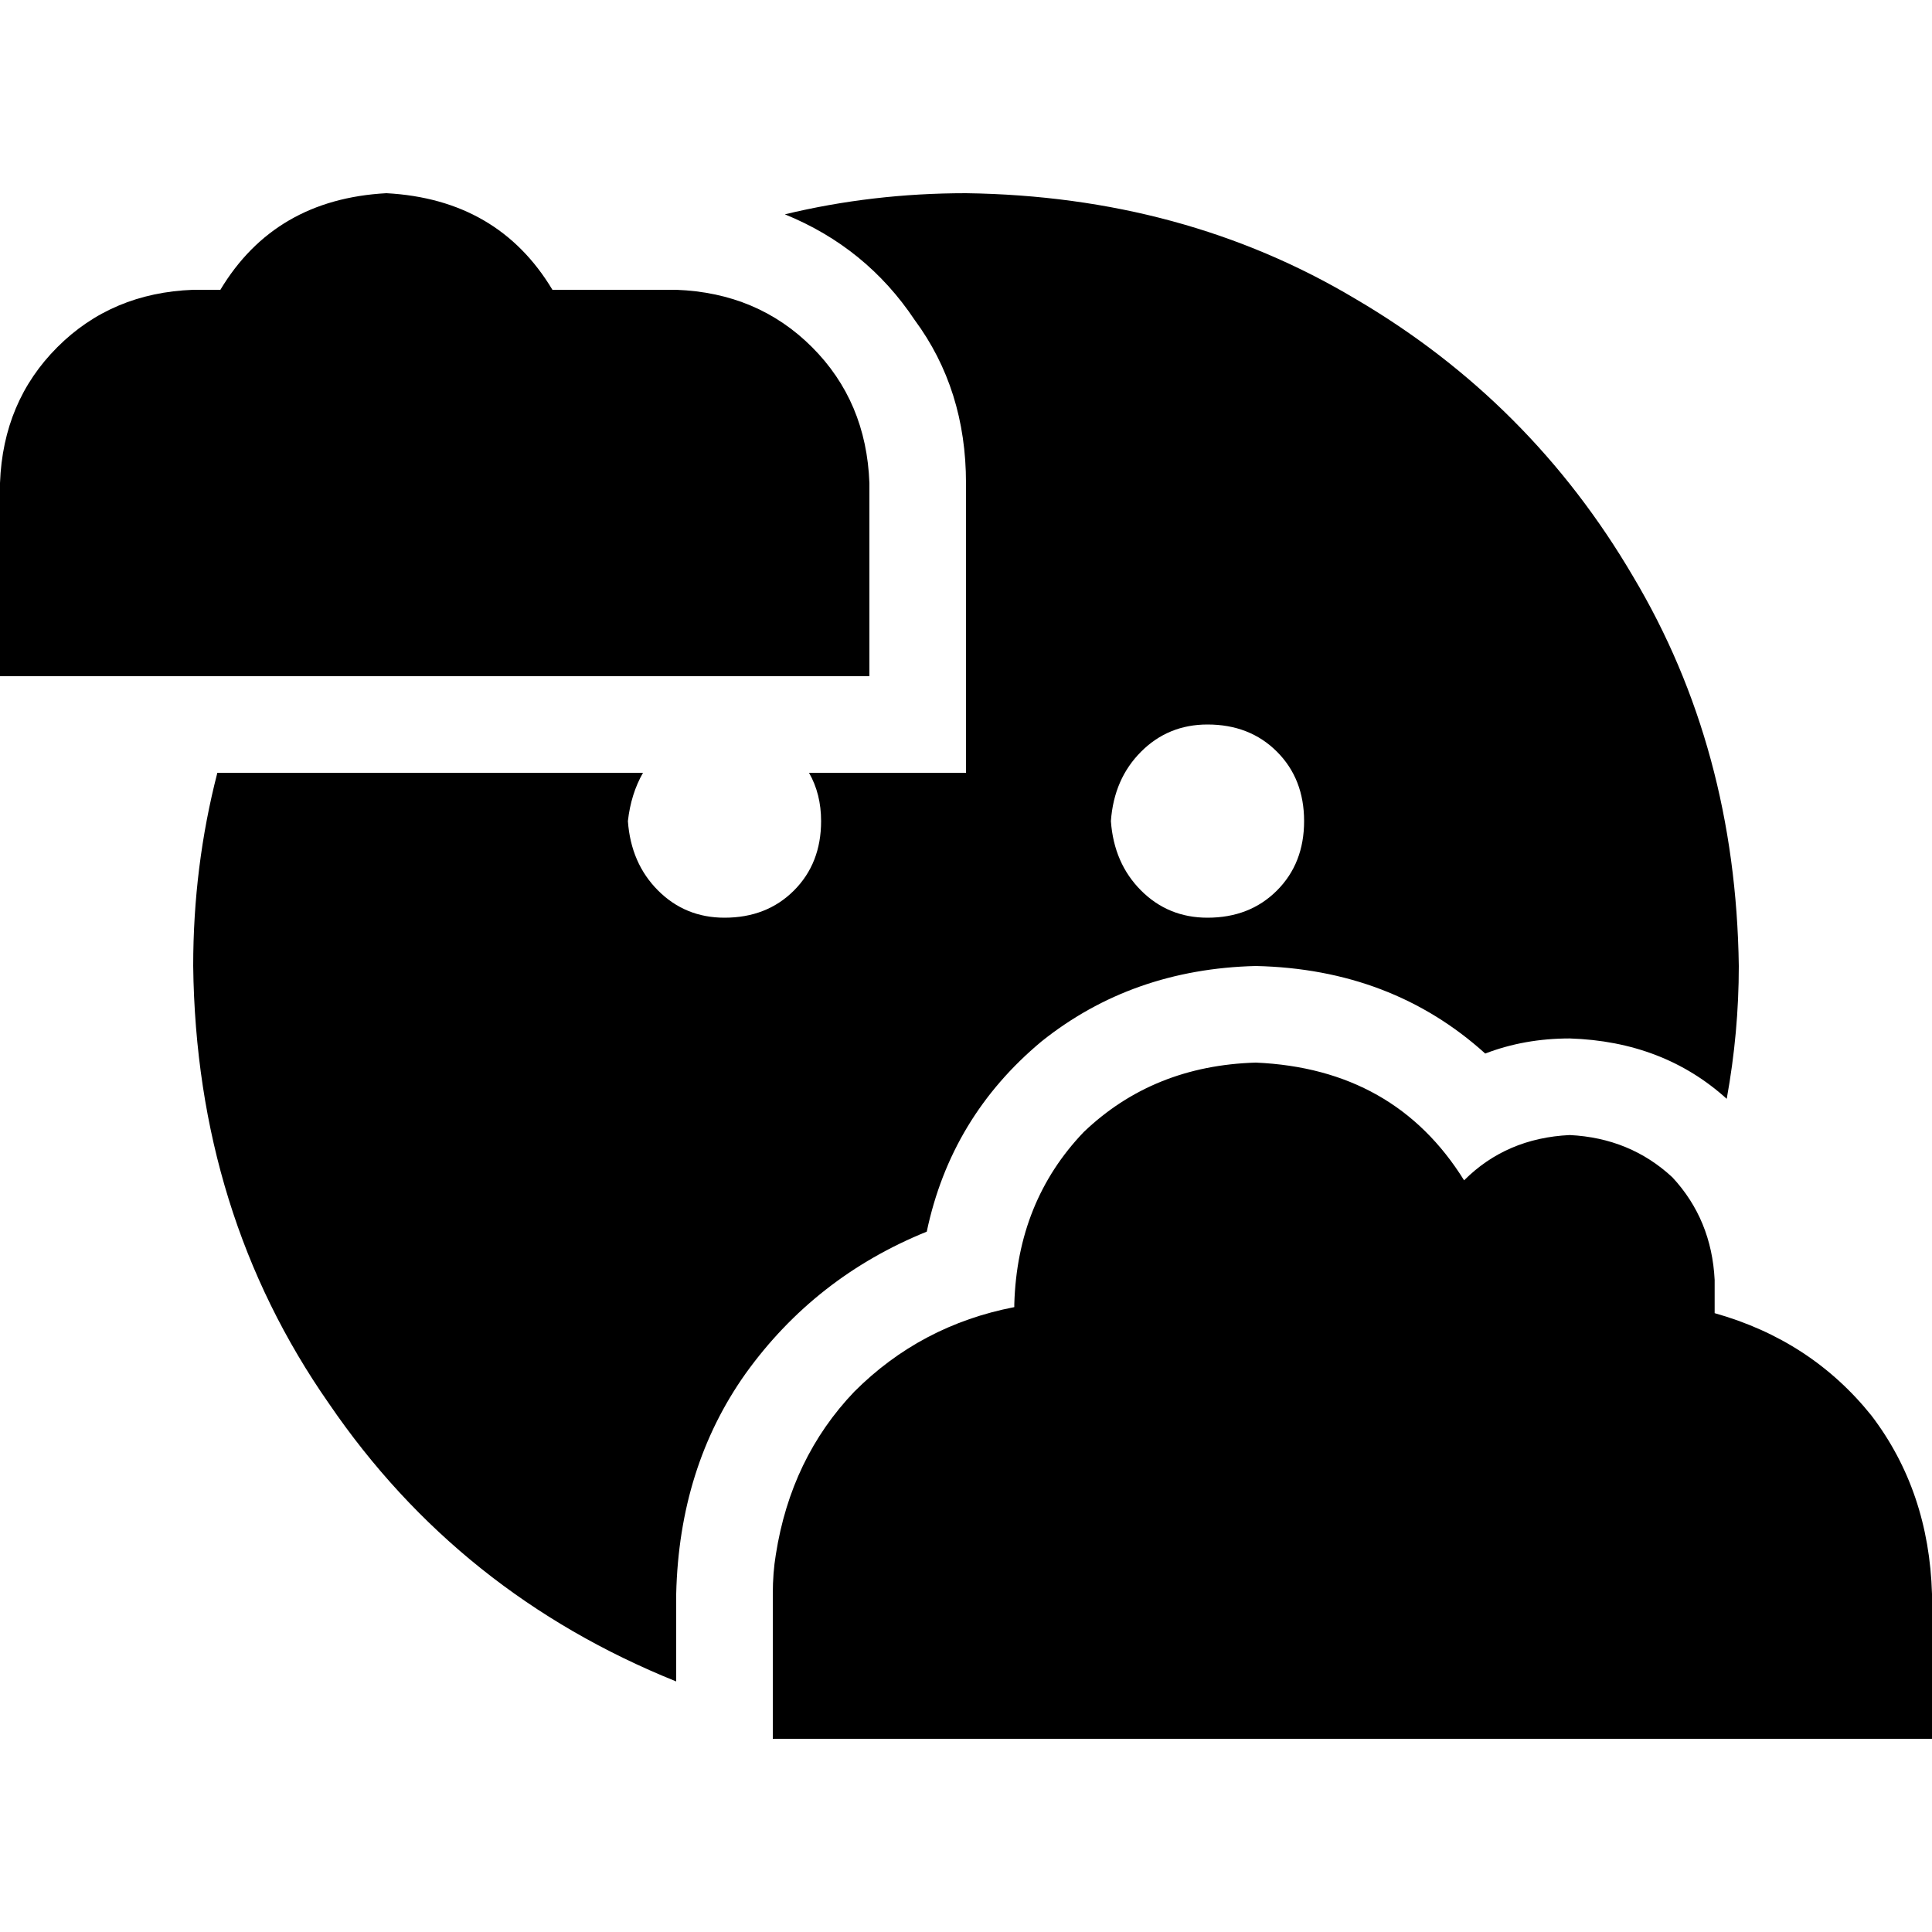 <svg xmlns="http://www.w3.org/2000/svg" viewBox="0 0 512 512">
  <path d="M 102.4 51.2 Q 72.8 52.8 58.4 76.8 L 51.2 76.8 L 51.2 76.8 Q 29.6 77.6 15.2 92 Q 0.8 106.4 0 128 L 0 179.2 L 0 179.2 L 179.2 179.2 L 230.4 179.2 L 230.4 153.6 L 230.4 153.6 L 230.4 128 L 230.4 128 Q 229.6 106.4 215.2 92 Q 200.8 77.6 179.2 76.8 L 146.4 76.8 L 146.4 76.8 Q 132 52.8 102.4 51.2 L 102.4 51.2 Z M 256 204.8 L 230.4 204.8 L 256 204.8 L 214.4 204.8 Q 217.6 210.4 217.6 217.6 Q 217.6 228.8 210.4 236 Q 203.2 243.2 192 243.2 Q 181.6 243.2 174.4 236 Q 167.2 228.8 166.4 217.6 Q 167.2 210.4 170.4 204.8 L 57.6 204.8 L 57.6 204.8 Q 51.2 229.6 51.2 256 Q 52 321.6 87.2 372 Q 121.6 422.4 179.2 445.6 L 179.2 422.4 L 179.2 422.4 Q 180 388.8 197.6 364 Q 216 338.4 245.6 326.4 Q 252 296 276 276 Q 300 256.8 332.8 256 Q 368.8 256.8 393.6 279.2 Q 404 275.2 416 275.2 Q 440.8 276 457.6 291.2 Q 460.8 273.6 460.8 256 Q 460 198.4 432.8 152.8 Q 405.6 106.4 359.2 79.2 Q 313.6 52 256 51.2 Q 231.2 51.2 208 56.8 Q 229.6 65.6 242.4 84.8 Q 256 103.2 256 128 L 256 179.2 L 256 179.2 L 256 204.8 L 256 204.8 Z M 268.8 346.4 Q 244 351.2 226.4 368.8 L 226.4 368.8 L 226.4 368.8 Q 209.6 386.4 205.6 412 Q 204.8 416.8 204.8 422.4 L 204.8 435.2 L 204.8 435.2 L 204.8 454.4 L 204.8 454.4 L 204.8 460.8 L 204.8 460.8 L 256 460.8 L 512 460.8 L 512 422.4 L 512 422.4 Q 511.2 395.2 496 375.2 Q 480 355.2 454.4 348 L 454.4 339.2 L 454.4 339.2 Q 453.6 323.2 443.2 312 Q 432 301.6 416 300.8 Q 399.2 301.6 388 312.8 Q 369.6 283.2 332.8 281.6 Q 305.6 282.4 287.2 300 Q 269.6 318.4 268.8 345.6 Q 268.8 345.6 268.8 346.4 Q 268.8 346.4 268.8 346.4 L 268.8 346.4 Z M 320 192 Q 331.2 192 338.4 199.2 L 338.4 199.2 L 338.4 199.2 Q 345.6 206.4 345.6 217.6 Q 345.6 228.8 338.4 236 Q 331.2 243.2 320 243.2 Q 309.6 243.2 302.4 236 Q 295.2 228.8 294.4 217.6 Q 295.2 206.4 302.4 199.2 Q 309.6 192 320 192 L 320 192 Z" />
</svg>